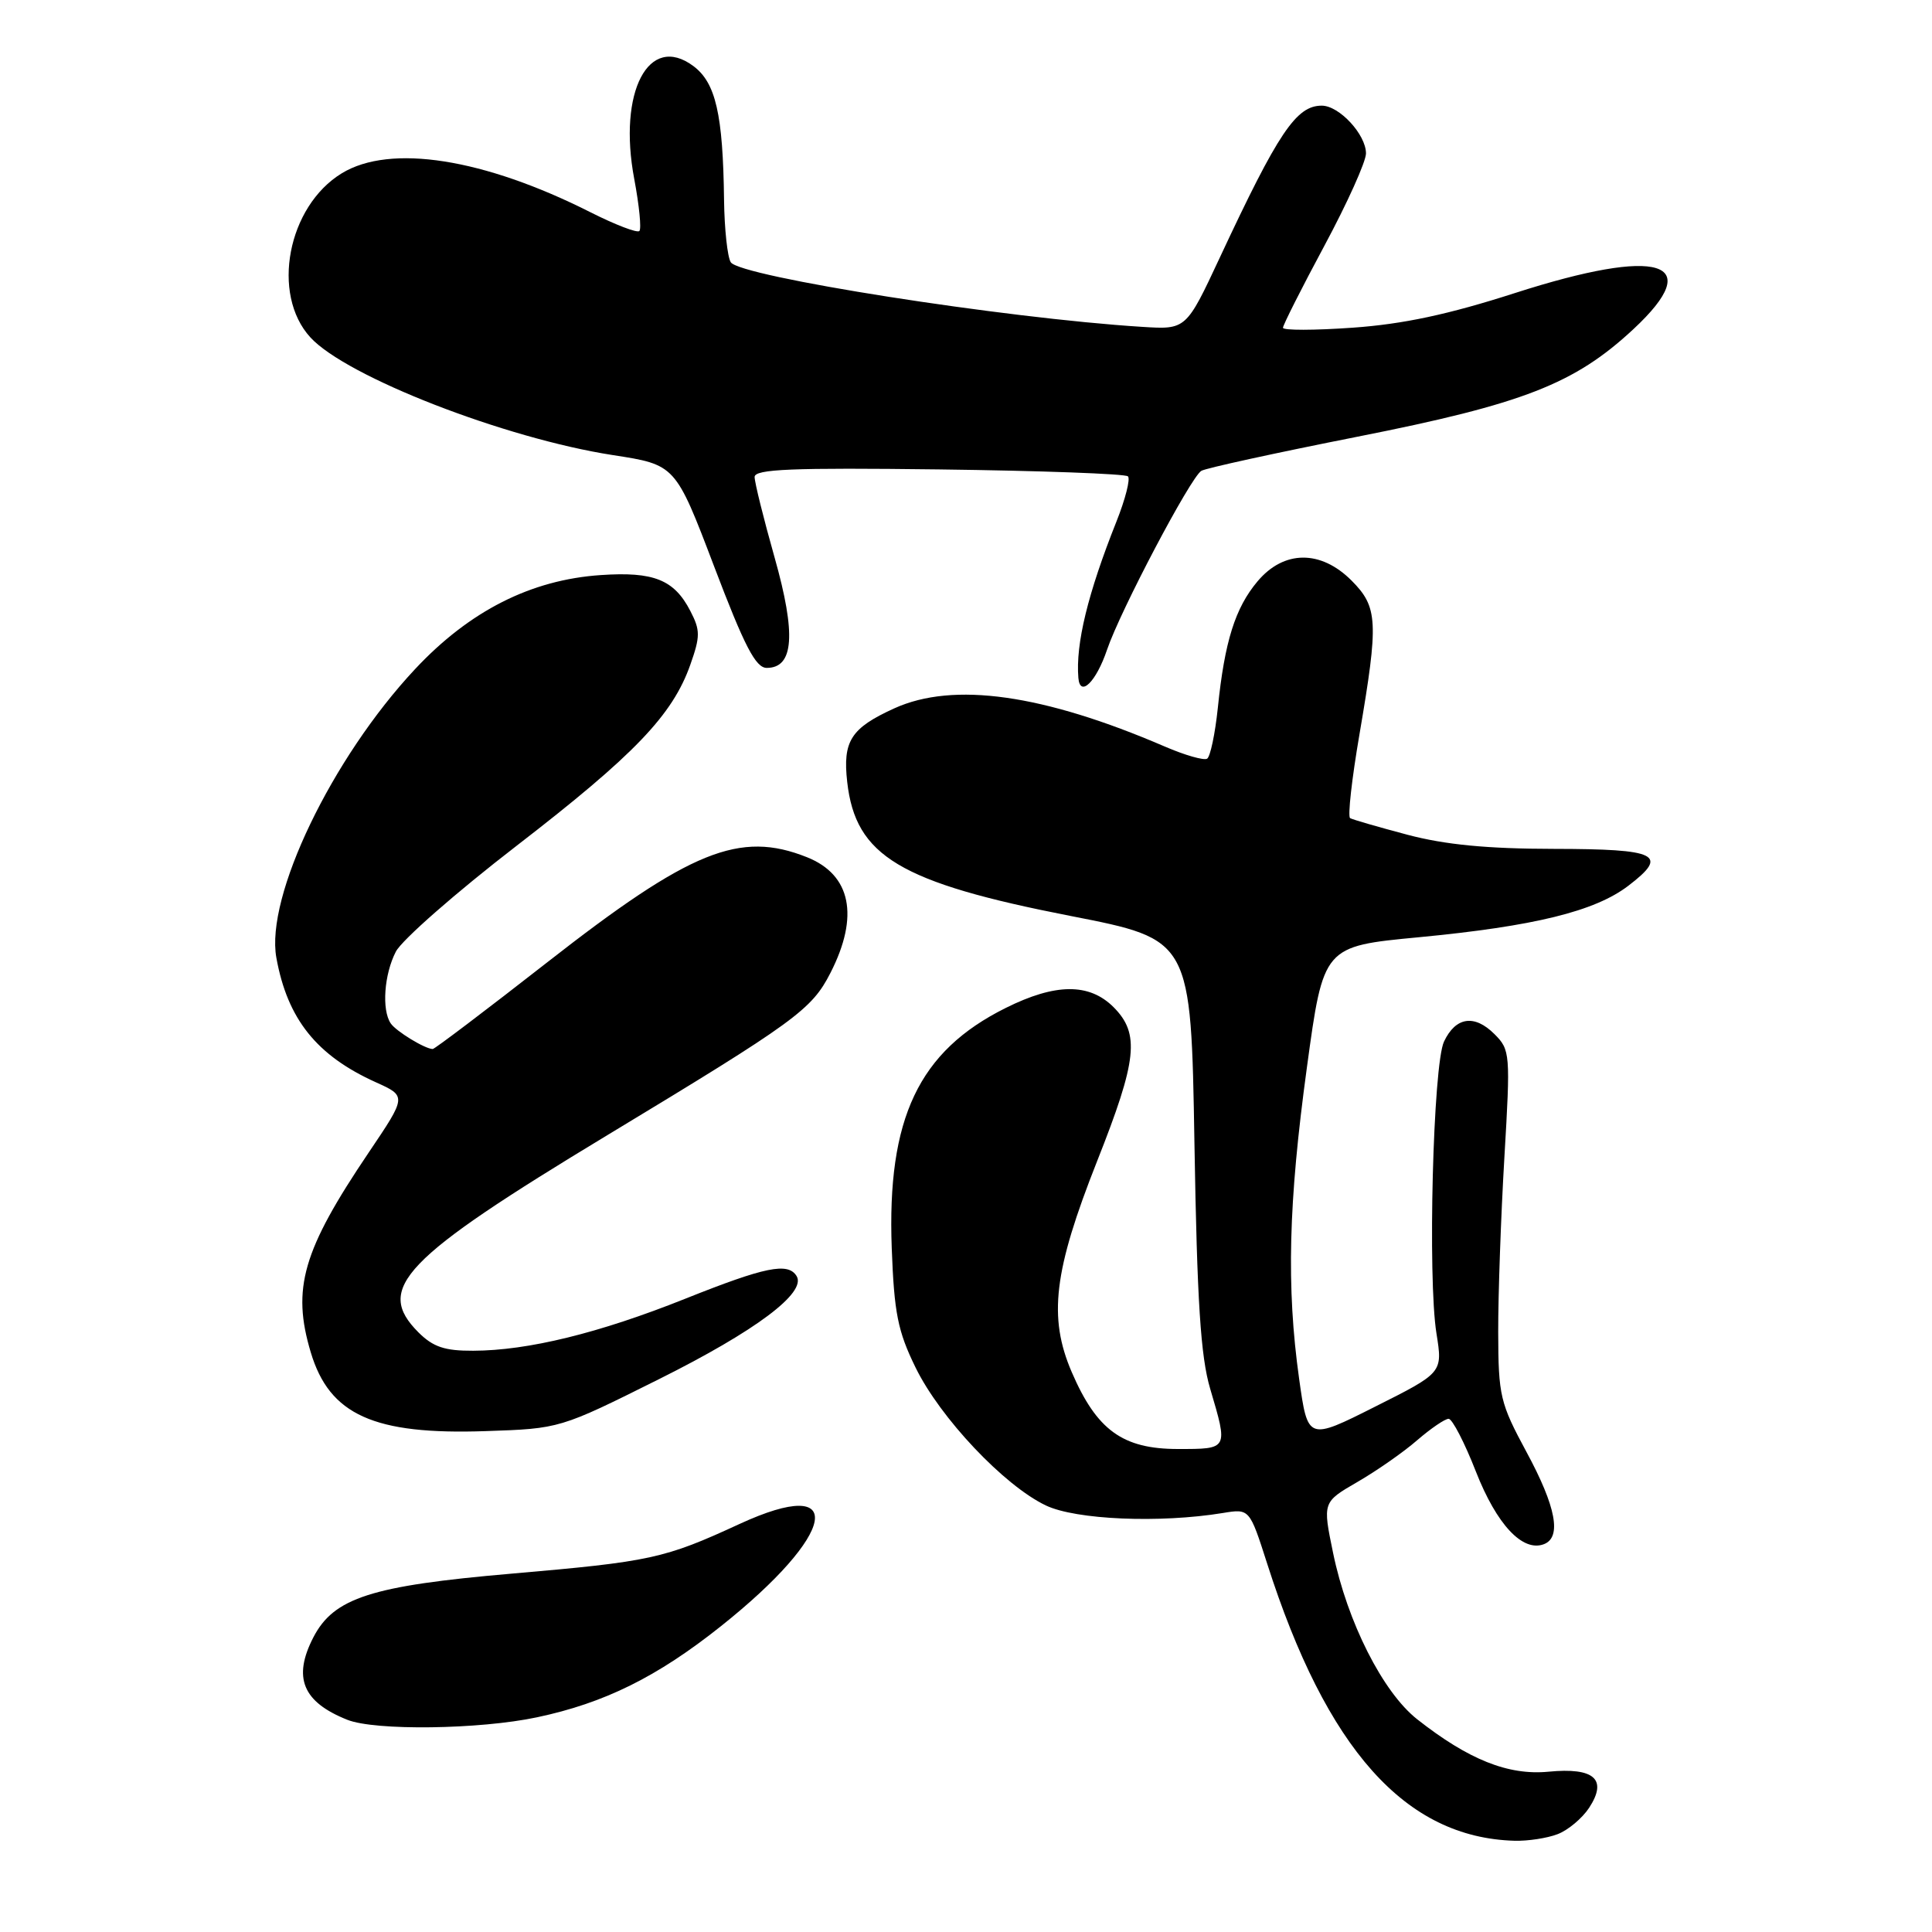 <?xml version="1.0" encoding="UTF-8" standalone="no"?>
<!DOCTYPE svg PUBLIC "-//W3C//DTD SVG 1.1//EN" "http://www.w3.org/Graphics/SVG/1.1/DTD/svg11.dtd" >
<svg xmlns="http://www.w3.org/2000/svg" xmlns:xlink="http://www.w3.org/1999/xlink" version="1.1" viewBox="0 0 256 256">
 <g >
 <path fill="currentColor"
d=" M 206.38 243.04 C 207.76 242.52 209.65 240.94 210.57 239.54 C 213.04 235.76 211.25 234.17 205.18 234.76 C 199.85 235.27 194.59 233.17 187.78 227.81 C 183.23 224.22 178.53 214.93 176.64 205.77 C 175.25 199.04 175.25 199.04 179.88 196.36 C 182.42 194.89 185.98 192.41 187.78 190.84 C 189.59 189.28 191.46 188.00 191.95 188.00 C 192.43 188.00 194.06 191.14 195.56 194.98 C 198.32 202.02 201.76 205.69 204.58 204.61 C 206.95 203.70 206.19 199.65 202.27 192.40 C 198.77 185.91 198.54 184.97 198.52 176.50 C 198.51 171.55 198.88 161.13 199.34 153.34 C 200.15 139.62 200.11 139.11 198.03 137.03 C 195.37 134.37 192.89 134.74 191.34 138.01 C 189.89 141.06 189.16 169.37 190.34 176.70 C 191.17 181.89 191.17 181.89 182.23 186.38 C 173.29 190.88 173.29 190.88 172.14 182.69 C 170.44 170.54 170.72 159.36 173.17 141.45 C 175.36 125.39 175.36 125.39 188.00 124.19 C 203.29 122.73 211.32 120.76 215.76 117.37 C 221.18 113.23 219.71 112.50 205.91 112.48 C 197.06 112.47 191.49 111.93 186.50 110.61 C 182.65 109.59 179.23 108.60 178.90 108.41 C 178.56 108.22 179.12 103.21 180.14 97.28 C 182.69 82.36 182.59 80.44 179.08 76.92 C 175.00 72.84 170.12 72.88 166.63 77.03 C 163.67 80.55 162.27 84.99 161.37 93.78 C 161.01 97.23 160.37 100.27 159.95 100.53 C 159.53 100.79 157.00 100.07 154.34 98.92 C 138.23 91.98 126.33 90.30 118.50 93.86 C 112.74 96.48 111.65 98.19 112.26 103.62 C 113.37 113.44 119.22 116.95 141.91 121.38 C 157.82 124.49 157.82 124.49 158.27 151.50 C 158.62 172.47 159.09 179.73 160.35 184.00 C 162.74 192.08 162.79 192.00 156.08 192.00 C 148.76 192.00 145.33 189.51 142.01 181.81 C 138.88 174.53 139.62 168.40 145.38 153.84 C 150.69 140.44 151.06 136.97 147.55 133.45 C 144.33 130.24 139.86 130.27 133.26 133.56 C 121.73 139.30 117.52 148.18 118.16 165.39 C 118.48 173.97 118.96 176.39 121.31 181.19 C 124.57 187.87 133.04 196.84 138.58 199.48 C 142.56 201.38 153.68 201.85 162.04 200.48 C 165.57 199.90 165.57 199.90 167.91 207.20 C 175.78 231.80 186.22 243.50 200.68 243.91 C 202.44 243.96 205.00 243.57 206.38 243.04 Z  M 71.16 227.55 C 80.09 225.66 87.08 222.20 95.50 215.50 C 110.93 203.23 112.40 195.30 98.00 201.93 C 88.01 206.54 86.23 206.92 67.74 208.52 C 49.19 210.12 44.23 211.72 41.52 216.96 C 38.77 222.29 40.10 225.52 46.02 227.88 C 49.69 229.35 63.55 229.17 71.16 227.55 Z  M 87.35 182.73 C 100.15 176.34 106.91 171.28 105.55 169.08 C 104.41 167.24 101.41 167.85 90.77 172.10 C 79.38 176.65 69.95 178.96 62.70 178.98 C 58.93 179.00 57.39 178.48 55.45 176.55 C 49.61 170.70 53.33 166.82 80.50 150.40 C 105.44 135.33 107.55 133.79 110.04 128.91 C 113.88 121.40 112.77 115.92 106.94 113.59 C 98.02 110.03 91.49 112.67 72.45 127.56 C 64.40 133.85 57.60 139.00 57.34 139.00 C 56.33 139.00 52.46 136.64 51.77 135.60 C 50.56 133.80 50.90 129.10 52.45 126.10 C 53.24 124.56 60.44 118.25 68.44 112.08 C 84.07 100.02 89.11 94.76 91.47 88.08 C 92.80 84.32 92.80 83.51 91.47 80.95 C 89.33 76.81 86.62 75.72 79.61 76.20 C 70.36 76.82 62.21 80.95 54.99 88.67 C 43.97 100.45 35.15 118.80 36.62 126.91 C 38.09 135.04 41.96 139.87 49.81 143.41 C 53.89 145.25 53.89 145.25 48.86 152.71 C 40.10 165.69 38.64 170.73 41.18 179.20 C 43.66 187.49 49.55 190.14 64.35 189.63 C 74.19 189.30 74.19 189.30 87.35 182.73 Z  M 146.69 86.09 C 148.44 80.93 157.74 63.28 159.18 62.39 C 159.74 62.04 169.04 60.01 179.85 57.87 C 201.85 53.52 208.64 50.87 216.44 43.61 C 226.14 34.58 219.91 32.67 200.77 38.82 C 191.92 41.67 185.92 42.95 179.25 43.42 C 174.16 43.78 170.00 43.79 170.00 43.43 C 170.00 43.08 172.47 38.18 175.50 32.54 C 178.53 26.90 181.00 21.41 181.00 20.33 C 181.00 17.83 177.46 14.00 175.14 14.00 C 171.76 14.00 169.39 17.52 161.65 34.09 C 157.17 43.68 157.17 43.68 151.34 43.31 C 133.09 42.17 98.04 36.66 96.83 34.75 C 96.39 34.06 95.99 30.35 95.94 26.50 C 95.80 15.14 94.84 10.96 91.87 8.75 C 85.96 4.35 81.86 12.17 84.04 23.71 C 84.70 27.22 85.01 30.32 84.72 30.61 C 84.44 30.90 81.52 29.78 78.25 28.13 C 64.09 20.98 51.72 19.04 45.29 22.96 C 38.11 27.34 35.88 38.98 41.13 44.71 C 45.91 49.92 66.88 58.08 81.19 60.30 C 89.50 61.58 89.50 61.58 94.62 75.04 C 98.65 85.64 100.13 88.50 101.60 88.50 C 105.19 88.50 105.51 84.04 102.64 73.88 C 101.18 68.72 99.99 63.92 99.99 63.20 C 100.00 62.16 104.90 61.96 124.42 62.20 C 137.85 62.37 149.12 62.78 149.46 63.12 C 149.80 63.46 149.11 66.16 147.93 69.12 C 144.15 78.61 142.51 85.32 142.89 89.83 C 143.11 92.46 145.25 90.35 146.69 86.09 Z "/>
</g>
</svg>